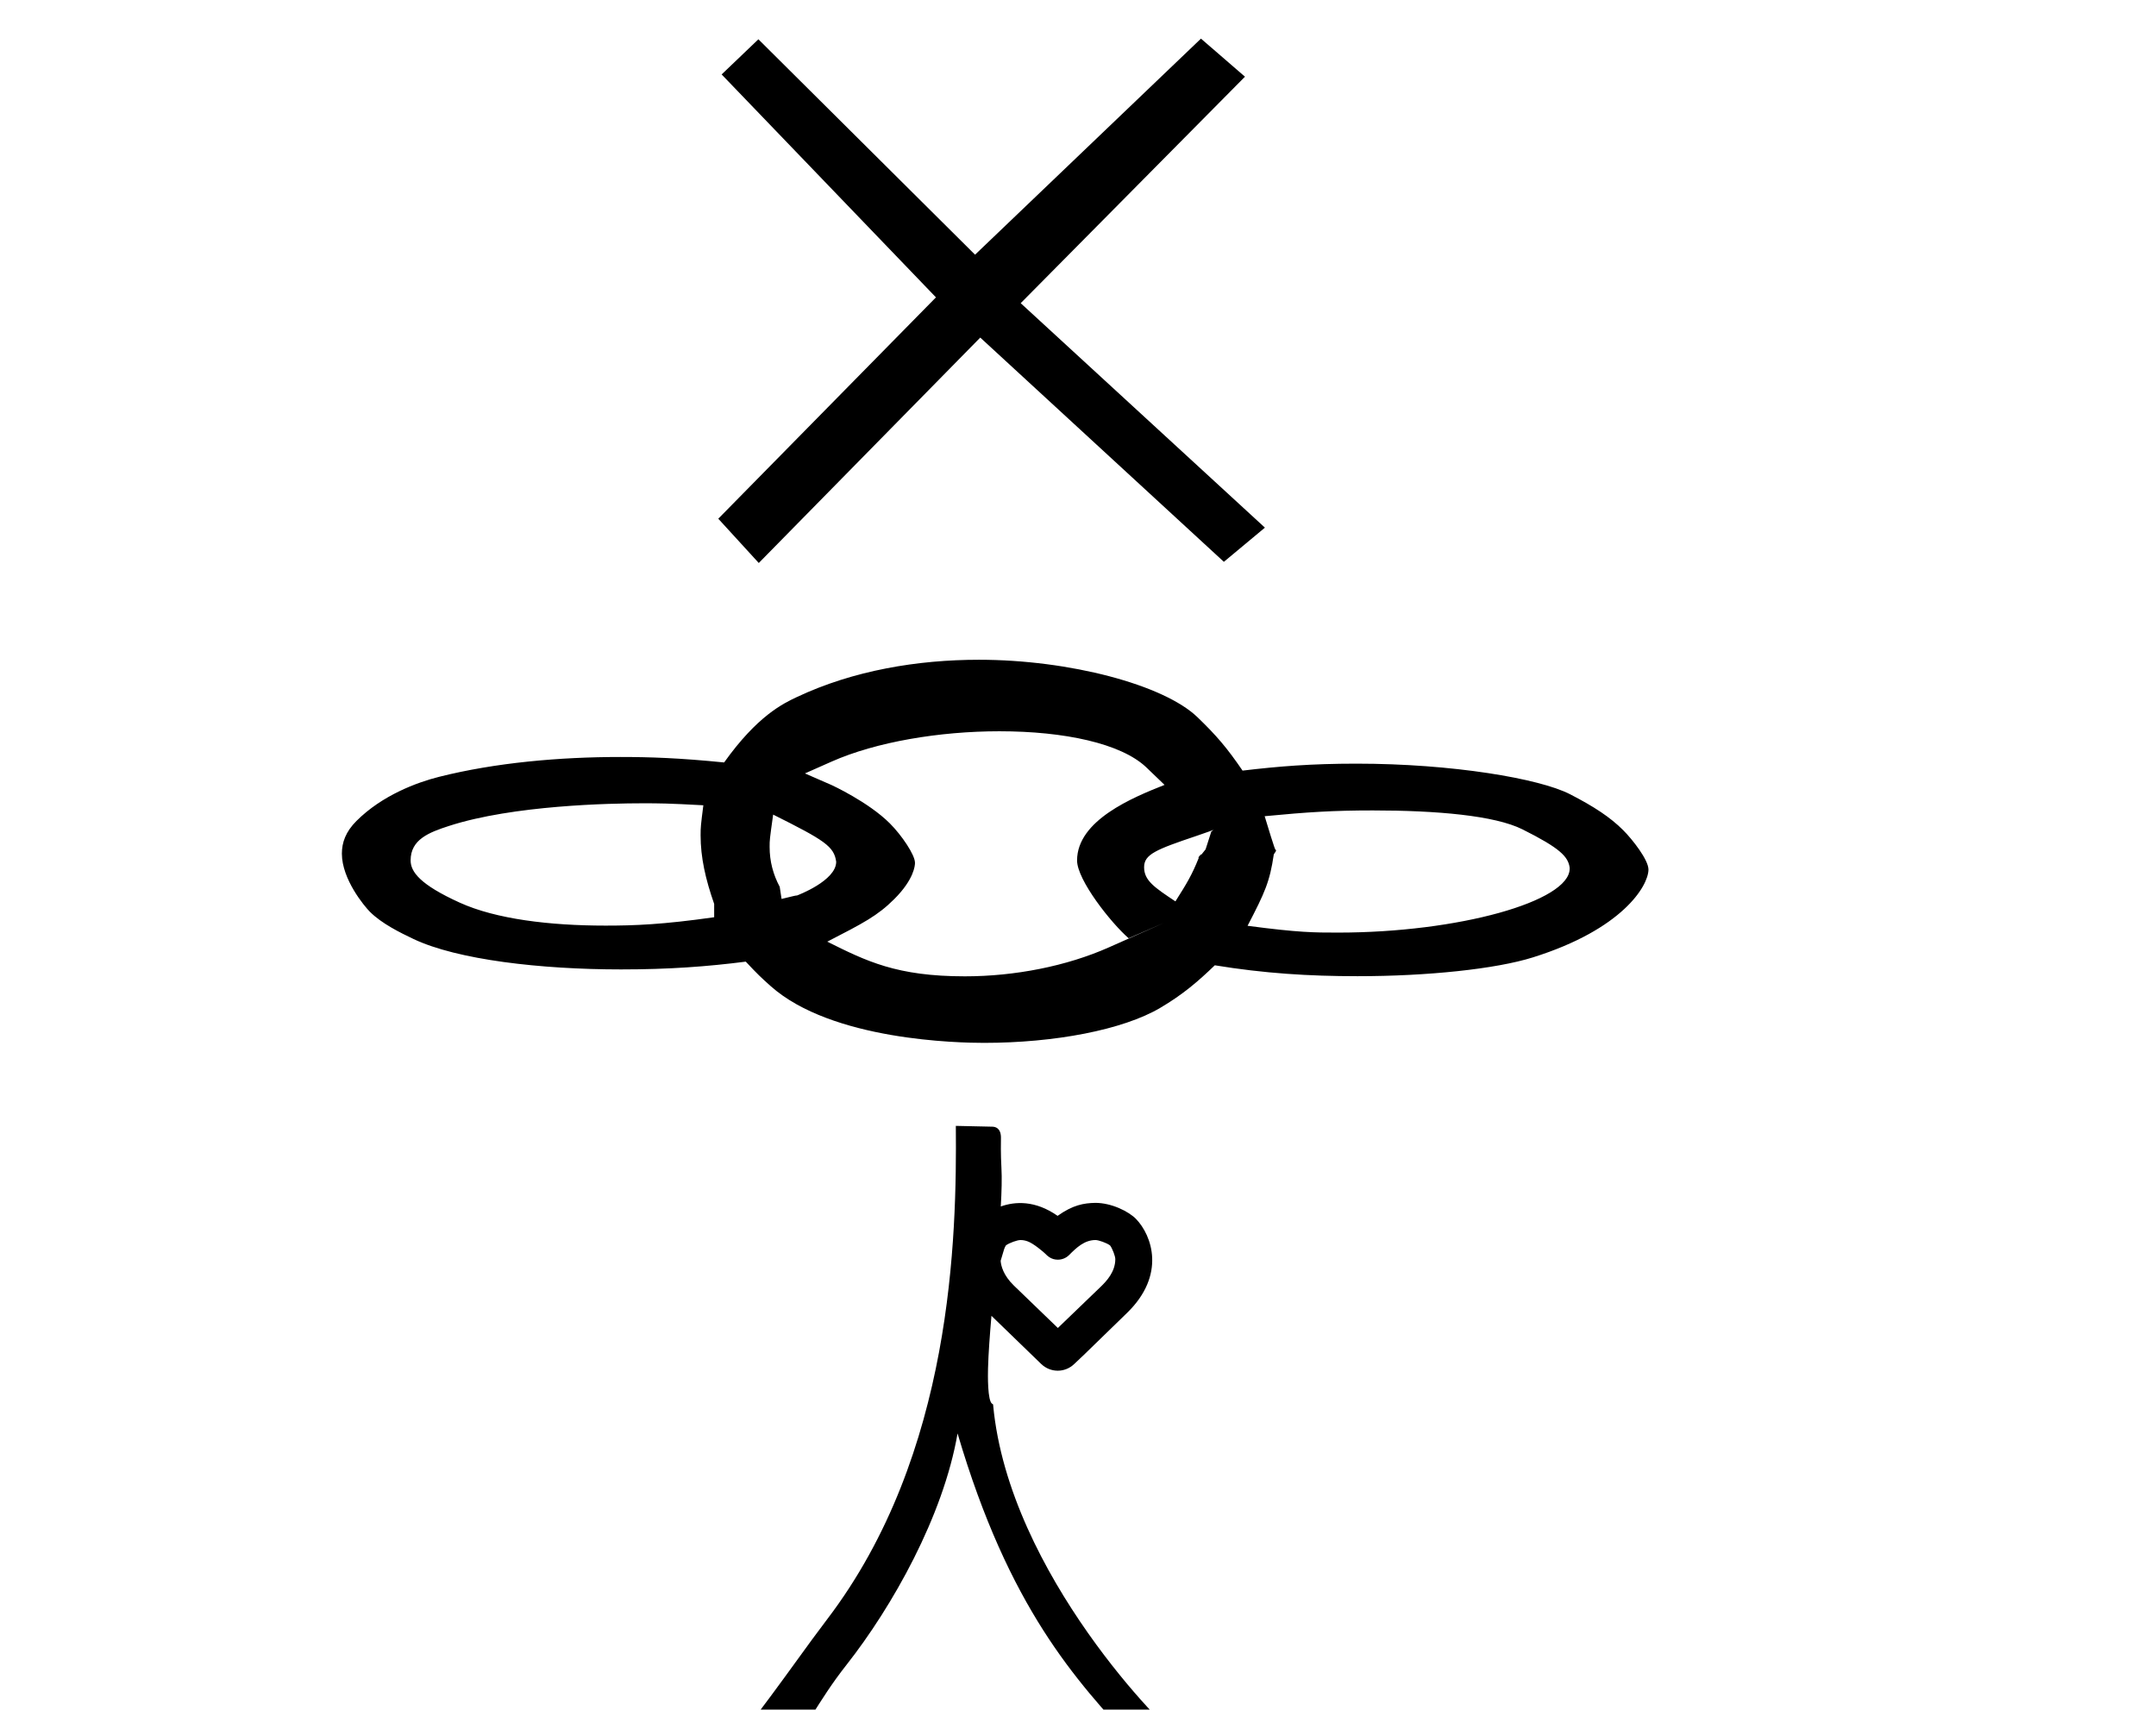 <?xml version="1.0" standalone="no"?>
<!DOCTYPE svg PUBLIC "-//W3C//DTD SVG 1.1//EN" "http://www.w3.org/Graphics/SVG/1.1/DTD/svg11.dtd" >
<svg xmlns="http://www.w3.org/2000/svg" xmlns:xlink="http://www.w3.org/1999/xlink" version="1.1" viewBox="-10 0 1261 1000">
  <g transform="matrix(1 0 0 -1 0 800)">
   <path fill="currentColor"
d="M642.32 63.514c0 1.647 -1.656 6.163 -3.078 8.011c-1.968 1.46 -6.696 3.145 -8.501 3.145c-6.526 0 -11.197 -4.529 -15.426 -8.759c-1.824 -1.823 -4.219 -2.737 -6.613 -2.737
c-3.859 0 -5.988 2.113 -7.723 3.847c-0.359 0.36 -6.512 5.759 -10.129 6.952c-1.65 0.545 -2.729 0.691 -4.062 0.691c-1.721 0 -6.257 -1.56 -8.402 -3.081c-0.914 -1.443 -0.945 -1.548 -3.125 -9.042
c0.18 -2.789 1.498 -8.481 7.783 -14.544l25.679 -24.77l25.497 24.541c2.758 2.763 8.101 8.191 8.101 15.747zM575.721 116.787c0.331 -5.876 0.13 -13.632 -0.383 -22.479c8.358 2.957 20.113 3.7 33.23 -5.488
c8.933 6.348 15.252 7.457 22.096 7.592c9.403 0 19.528 -4.993 23.831 -9.472c9.238 -9.61 17.531 -32.595 -5.213 -54.805c-26.887 -26.255 -30.093 -29.197 -31.007 -29.998c-5.415 -5.2 -13.88 -5.216 -19.346 0.078
l-29.044 28.127c-0.994 -11.514 -1.779 -22.206 -2.01 -30.826c-0.094 -3.49 -0.354 -19.152 2.48 -20.668c0.324 -0.113 0.583 -0.292 0.523 -0.789c9.209 -98.997 102.682 -191.717 107.881 -193.622
c0.17 -0.062 -0.322 0.014 -0.322 0.014l-0.488 -0.253l-0.265 -0.598l1.554 -0.866l-17.512 -11.675c-1.949 2.124 -2.887 3.146 -7.357 7.986c-35.516 38.45 -74.21 80.391 -104.311 182.503
c-8.318 -48.309 -38.12 -101.278 -64.988 -135.4c-17.33 -22.009 -23.201 -37.516 -39.071 -55.148l-20.71 16.395c12.213 15.832 20.045 26.566 30.869 41.505c6.1 8.42 11.723 16.181 17.73 24.071
c73.511 96.561 75.71 223.811 75.161 288.473l21.379 -0.472c1.898 -0.04 5.125 -0.957 5.009 -6.744c-0.034 -1.677 -0.183 -9.164 0.282 -17.441h0.001zM783.305 353.318c-26.492 0 -45.696 -1.586 -66.557 -4.068
c-9.262 13.56 -15.401 20.651 -26.362 31.226c-19.703 19.008 -74.912 33.614 -127.811 33.614c-35.735 0 -73.522 -6.205 -106.699 -21.903c-7.827 -3.705 -22.843 -10.812 -42.348 -38.162c-26.25 2.622 -43.315 3.199 -60.765 3.199
c-35.4 0 -72.95 -3.3 -105.973 -11.614c-12.995 -3.272 -33.291 -10.795 -48.309 -25.811c-6.338 -6.338 -8.524 -12.616 -8.524 -19.117c0 -14.95 13.065 -30.679 16.43 -34.043c6.888 -6.888 17.738 -12.22 25.485 -15.894
c25.584 -12.13 74.321 -17.78 121.341 -17.78c28.131 0 50.346 1.657 72.969 4.548c6.65 -7.115 9.043 -9.395 14.512 -14.268c35.9 -31.992 110.367 -33.243 124.84 -33.243c41.374 0 81.202 7.603 103.021 20.451
c13.299 7.832 22.193 15.509 31.954 24.922c28.776 -4.712 54.891 -6.374 83.491 -6.374c41.048 0 80.866 4.207 102.519 10.992c52.387 16.415 67.474 41.742 67.627 51.266c0 0.04 0.001 0.08 0.001 0.12
c-0.001 5.664 -9.312 17.561 -14.808 23.057c-7.482 7.481 -17.008 13.781 -31.139 21.035c-17.795 9.135 -68.696 17.849 -124.896 17.849zM908.072 291.939c0 -19.214 -65.155 -37.44 -135.488 -37.44
c-13.87 0 -22.864 0 -52.906 3.979c10.185 19.58 12.995 25.758 15.342 41.786c1.857 2.626 1.251 2.231 1.266 2.253c-0.018 0.253 -0.152 0.535 -0.152 0.535c-0.039 -2.209 -5.392 16.38 -6.458 19.529
c25.051 2.401 40.047 3.375 63.302 3.375c37.188 0 71.24 -2.946 87.486 -11.07c21.893 -10.946 26.752 -15.937 27.609 -22.454v-0.494zM407.702 271.274v-7.787c-30.211 -4.308 -46.685 -4.902 -63.555 -4.902
c-32.661 0 -64.055 3.811 -85.249 13.43c-23.383 10.612 -28.736 18.108 -28.736 24.73c0 12.185 10.663 16.331 22.468 20.152c37.514 12.143 94.481 13.237 113.257 13.237c9.708 0 14.929 -0.03 35.486 -1.158
c-1.482 -11.706 -1.606 -12.68 -1.606 -17.617c0 -12.824 2.827 -25.48 7.936 -40.085zM659.162 292.746c0 7.544 6.937 10.333 30.75 18.354c5.282 1.778 9.842 3.483 9.842 3.483l-1.29 -1.001l-3.34 -10.396l-4 -5
c-1.17 -0.065 4 5 0 0c-4 -10 -6.894 -14.768 -13.644 -25.425c-12.316 8.198 -18.318 12.193 -18.318 19.985zM619.958 296.681c0 -11.448 19.895 -36.583 30.166 -45.495l20.689 9l-32.31 -14.352
c-24.678 -10.962 -54.963 -16.915 -84.147 -16.915c-39.855 0 -57.584 8.844 -80.504 20.277c21.021 10.818 29.427 15.145 39.22 24.936c11.56 11.56 12.079 19.674 12.079 21.041c0 0.136 -0.005 0.205 -0.005 0.205
c0 4.554 -7.722 16.035 -14.684 22.991c-12.536 12.536 -34.042 22.414 -34.042 22.414l-15.629 6.818l15.588 6.911c26.078 11.56 63.23 17.748 98.144 17.748c38.147 0 71.071 -7.147 85.756 -20.945
c1.328 -1.25 1.328 -1.25 10.848 -10.421c-18.523 -7.347 -51.17 -20.692 -51.17 -44.214zM479.072 295.939c0 -11.131 -22.64 -19.63 -22.924 -19.733c-0.343 -0.124 0.218 0.223 -2.61 -0.464l-6.414 -1.557
l-1.085 7.101c-3.859 7.227 -5.901 14.923 -5.901 23.327c0 4.104 0 4.105 2.063 18.909c30.023 -15.023 35.638 -18.55 36.871 -27.583zM692.418 777.406l-132.128 -126.384l-126.72 126l-21.498 -20.562l125.351 -130.394l-127.315 -129.473
l23.685 -25.899l129.538 131.847l142.485 -131.164l24.003 19.994l-142.833 131.291l131.176 132.478z" />
  </g>

</svg>
